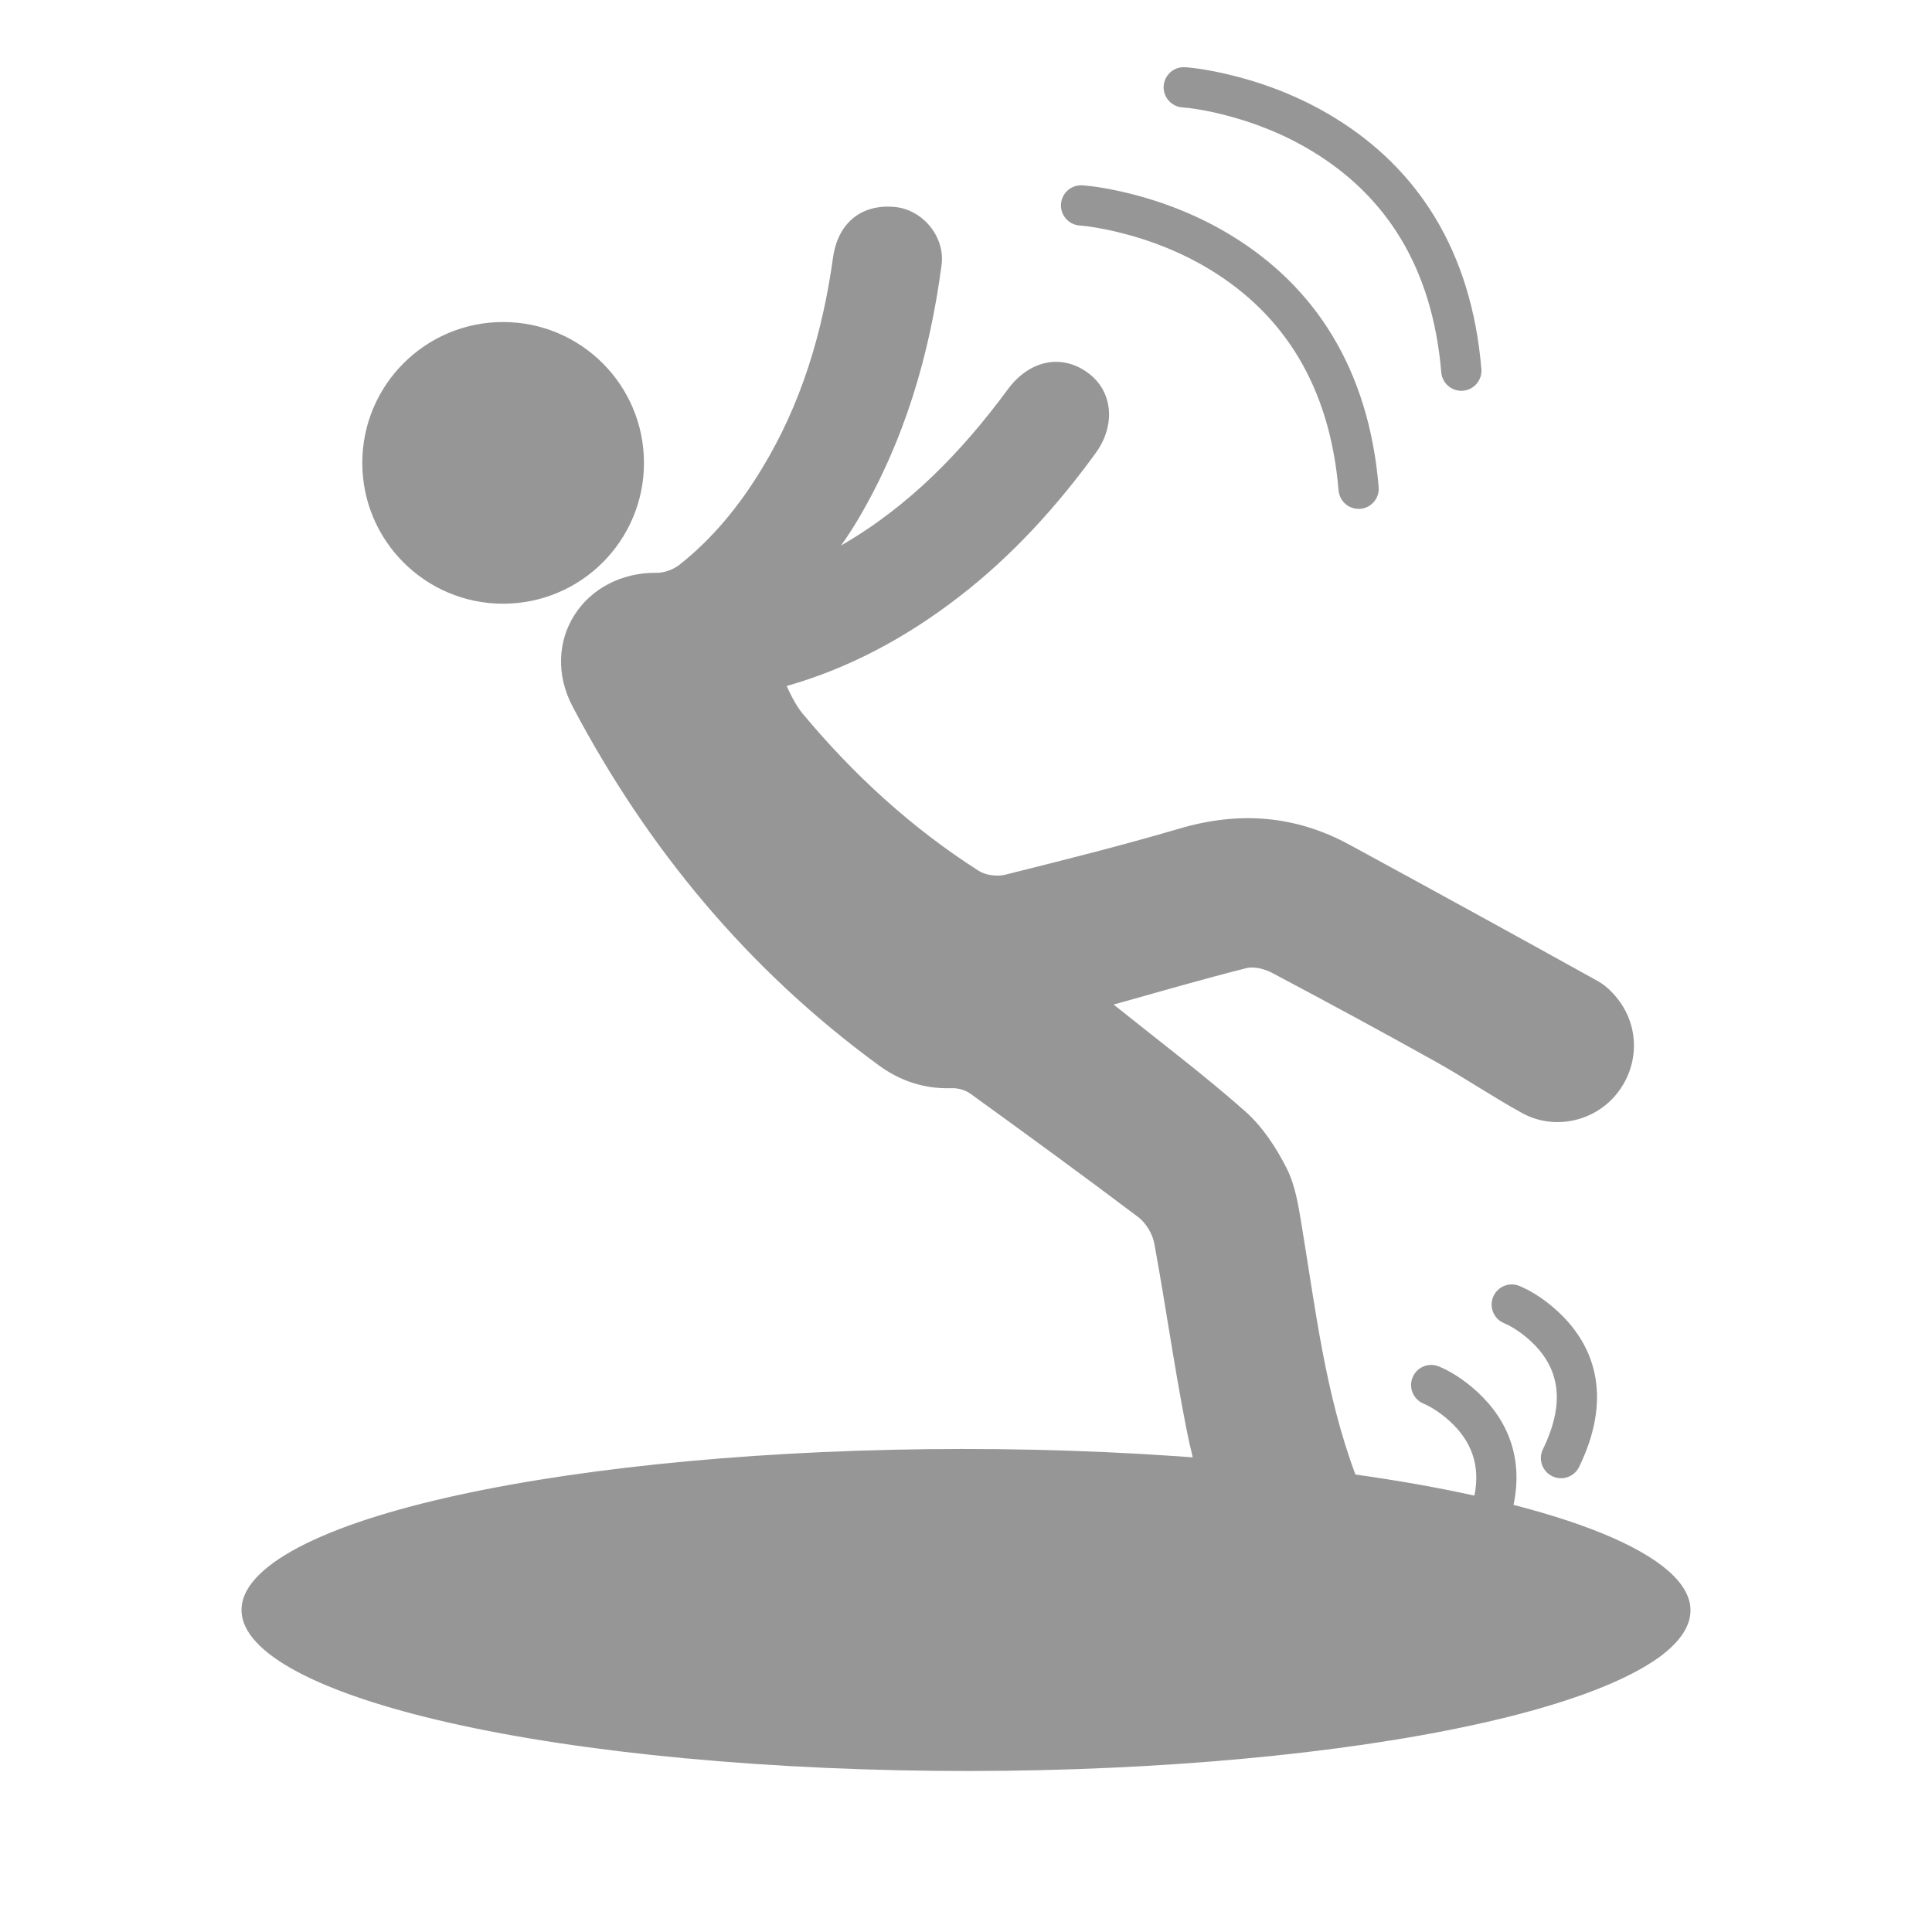 <svg width="20" height="20" viewBox="0 0 25 25" fill="none" xmlns="http://www.w3.org/2000/svg">
<path fill-rule="evenodd" clip-rule="evenodd" d="M19.585 19.473C21.617 19.996 22.433 20.73 21.476 21.44C19.952 22.543 14.714 23.163 9.752 22.824C4.823 22.487 2.022 21.327 3.536 20.223C5.061 19.12 10.298 18.503 15.227 18.843C15.297 18.848 15.366 18.853 15.434 18.858C15.401 18.725 15.372 18.592 15.346 18.458C15.192 17.671 15.081 16.876 14.936 16.088C14.913 15.966 14.829 15.826 14.731 15.751C14.013 15.209 13.286 14.68 12.558 14.153C12.493 14.106 12.397 14.078 12.316 14.081C11.963 14.093 11.65 13.99 11.367 13.782C9.682 12.549 8.382 10.984 7.411 9.146C6.967 8.304 7.55 7.402 8.499 7.412C8.597 7.413 8.714 7.369 8.792 7.308C9.225 6.966 9.567 6.544 9.853 6.074C10.368 5.231 10.644 4.306 10.779 3.335C10.841 2.887 11.145 2.634 11.586 2.679C11.942 2.716 12.232 3.065 12.184 3.428C12.03 4.591 11.705 5.7 11.105 6.718C11.076 6.767 10.966 6.948 10.882 7.059C11.75 6.561 12.441 5.853 13.042 5.037C13.321 4.659 13.739 4.574 14.08 4.826C14.4 5.063 14.443 5.5 14.175 5.867C13.669 6.562 13.095 7.193 12.413 7.72C11.729 8.248 10.995 8.644 10.18 8.877C10.248 9.031 10.324 9.16 10.381 9.228C11.04 10.021 11.794 10.713 12.665 11.269C12.754 11.326 12.901 11.345 13.006 11.319C13.762 11.13 14.518 10.941 15.265 10.721C16.033 10.495 16.763 10.549 17.465 10.932C18.538 11.516 19.609 12.103 20.677 12.696C20.788 12.758 20.888 12.861 20.963 12.966C21.231 13.344 21.195 13.847 20.889 14.191C20.595 14.522 20.097 14.622 19.698 14.404C19.318 14.195 18.957 13.95 18.578 13.738C17.878 13.348 17.173 12.966 16.465 12.591C16.367 12.539 16.23 12.502 16.128 12.528C15.573 12.667 15.024 12.828 14.41 12.999C15.016 13.485 15.582 13.911 16.111 14.379C16.334 14.576 16.512 14.846 16.648 15.115C16.762 15.338 16.802 15.605 16.844 15.858C17.023 16.943 17.15 18.038 17.539 19.08C18.1 19.159 18.615 19.251 19.079 19.353C19.16 18.951 19.033 18.642 18.764 18.394C18.632 18.273 18.5 18.196 18.421 18.163C18.288 18.108 18.224 17.956 18.279 17.823C18.334 17.69 18.486 17.627 18.619 17.682C18.75 17.735 18.933 17.842 19.117 18.011C19.521 18.384 19.71 18.878 19.585 19.473ZM6.51 7.812C5.504 7.812 4.688 6.996 4.688 5.99C4.688 4.983 5.504 4.167 6.51 4.167C7.517 4.167 8.333 4.983 8.333 5.99C8.333 6.996 7.517 7.812 6.51 7.812ZM13.972 2.918C13.829 2.909 13.72 2.784 13.729 2.641C13.739 2.497 13.863 2.389 14.007 2.398C14.134 2.407 14.346 2.437 14.616 2.504C15.064 2.615 15.511 2.79 15.931 3.046C17.011 3.704 17.711 4.768 17.84 6.303C17.852 6.446 17.746 6.572 17.603 6.584C17.459 6.596 17.334 6.49 17.321 6.346C17.207 4.983 16.602 4.065 15.66 3.49C15.289 3.265 14.89 3.108 14.491 3.01C14.253 2.951 14.071 2.925 13.972 2.918ZM15.301 1.39C15.157 1.38 15.049 1.256 15.058 1.113C15.068 0.969 15.191 0.86 15.335 0.87C15.462 0.878 15.675 0.909 15.945 0.976C16.392 1.086 16.84 1.262 17.259 1.517C18.34 2.175 19.04 3.24 19.169 4.774C19.181 4.918 19.075 5.044 18.931 5.056C18.788 5.068 18.662 4.961 18.65 4.818C18.535 3.455 17.931 2.536 16.988 1.962C16.618 1.736 16.219 1.58 15.82 1.481C15.582 1.422 15.399 1.396 15.301 1.39ZM19.463 17.122C19.33 17.067 19.266 16.915 19.321 16.782C19.376 16.649 19.528 16.585 19.661 16.64C19.792 16.694 19.975 16.8 20.158 16.97C20.681 17.452 20.845 18.137 20.434 18.981C20.371 19.111 20.215 19.165 20.086 19.102C19.956 19.039 19.902 18.883 19.965 18.754C20.271 18.125 20.166 17.685 19.805 17.352C19.674 17.231 19.541 17.154 19.463 17.122Z" fill="#969696"/>
</svg>
